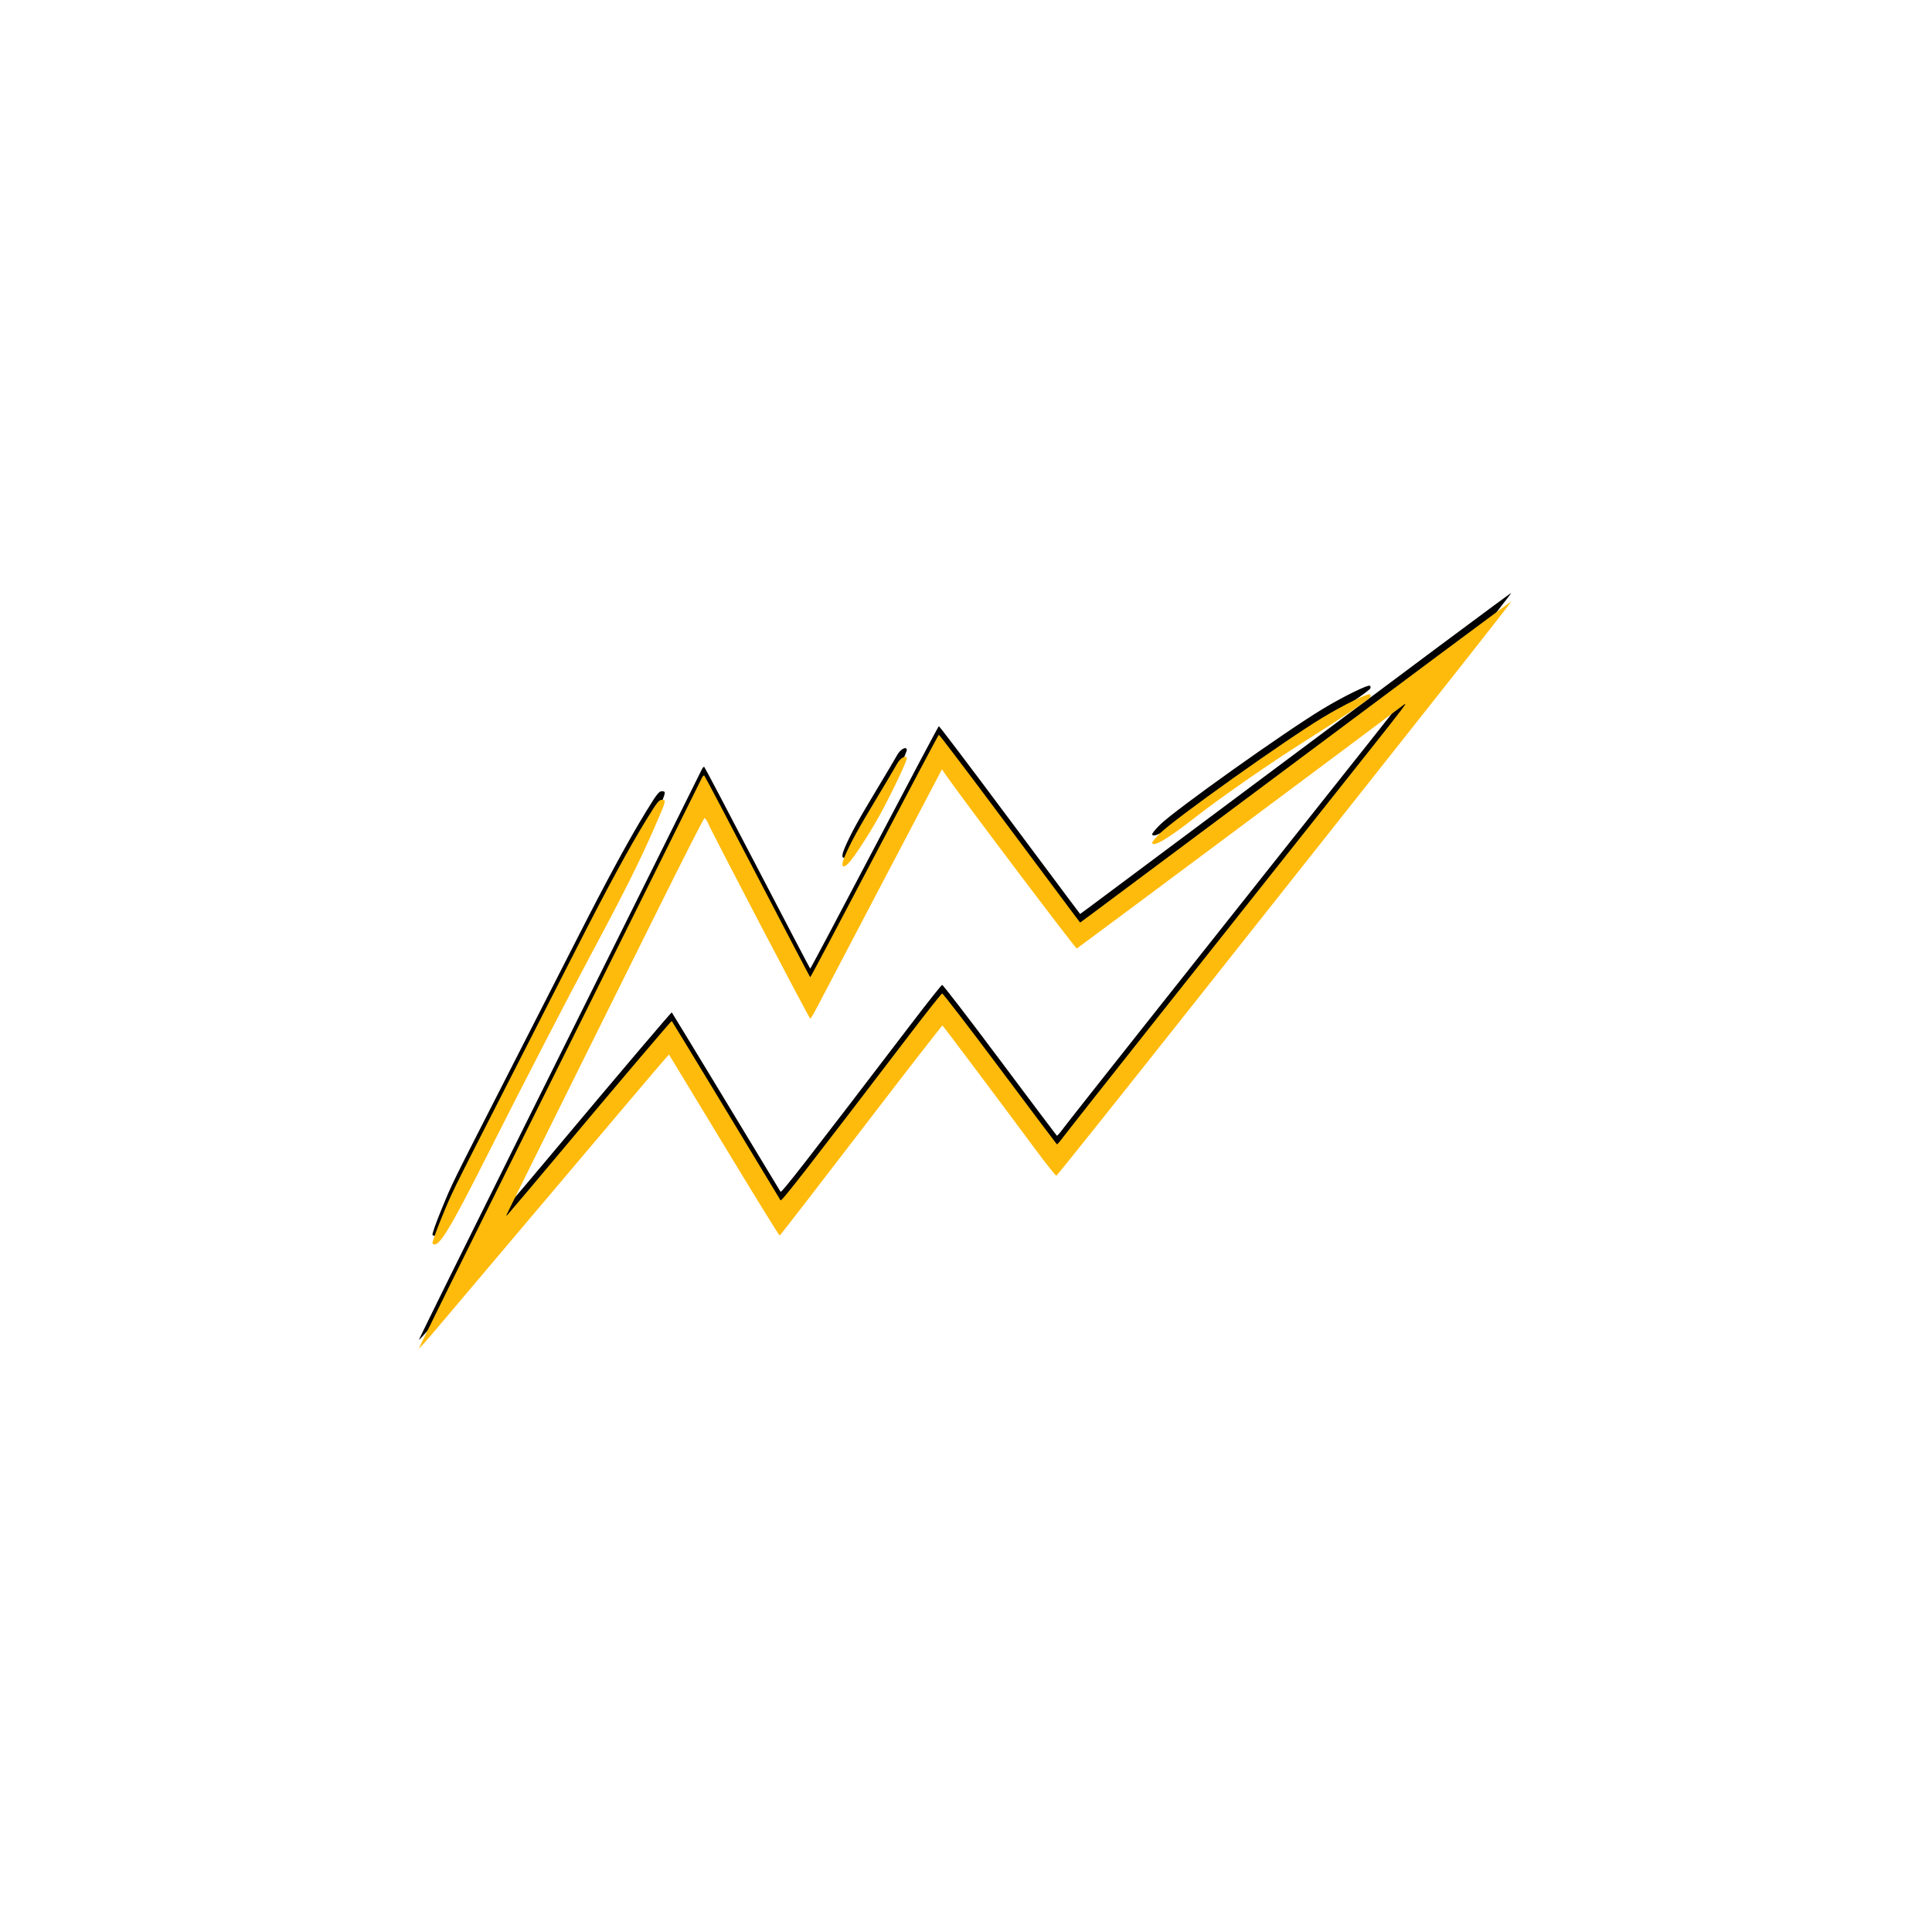 <svg width="450" height="450" viewBox="0 0 450 450" fill="none"
  xmlns="http://www.w3.org/2000/svg">
  <rect width="450" height="450" fill="white"/>
  <path fill-rule="evenodd" clip-rule="evenodd" d="M122.395 261.846C148.319 209.731 162.963 180.268 163.499 179.149C163.672 178.786 163.914 178.554 164.035 178.633C164.156 178.712 169.731 189.297 176.423 202.157C183.116 215.017 188.647 225.573 188.715 225.616C188.783 225.659 195.506 212.983 203.655 197.447C211.804 181.911 218.563 169.173 218.674 169.14C218.786 169.107 225.428 177.865 233.435 188.601C241.441 199.338 248.8 209.195 249.788 210.505L251.583 212.886L254.043 211.071C255.396 210.073 264.774 203.077 274.883 195.524C332.022 152.836 351.895 138.04 351.999 138.111C352.062 138.155 346.448 145.354 339.523 154.109C332.597 162.865 324.878 172.624 322.369 175.796C319.86 178.968 316.1 183.718 314.013 186.352C311.927 188.986 295.849 209.287 278.284 231.467C260.72 253.646 246.215 271.818 246.051 271.849C245.886 271.88 243.584 268.977 240.934 265.399C233.37 255.182 219.712 236.977 219.523 236.859C219.429 236.799 210.908 247.772 200.588 261.242C190.268 274.712 181.724 285.755 181.602 285.781C181.48 285.808 175.646 276.351 168.639 264.767C161.632 253.183 155.864 243.67 155.821 243.628C155.777 243.586 151.895 248.115 147.192 253.693C142.489 259.271 131.408 272.369 122.567 282.801C113.726 293.233 104.495 304.148 102.053 307.057C99.612 309.966 97.601 312.219 97.584 312.064C97.568 311.909 108.733 289.311 122.395 261.846ZM102.79 281.793C105.42 275.403 104.694 276.881 118.152 250.521C123.767 239.524 131.266 224.82 134.818 217.845C141.59 204.548 146.55 195.425 150.541 188.927C153.2 184.598 153.547 184.184 154.404 184.309C155.173 184.422 155.123 184.582 152.296 191.076C149.158 198.288 145.293 206.025 138.328 219.04C131.842 231.16 121.898 250.392 113.634 266.799C104.518 284.9 102.021 288.936 100.743 287.637C100.604 287.496 101.526 284.866 102.79 281.793ZM118.319 280.817C119.762 279.158 124.247 273.849 129.315 267.802C143.988 250.295 156.356 235.724 156.471 235.81C156.561 235.876 174.522 265.491 181.803 277.577C182.014 277.928 187.555 270.811 212.337 238.351C216.065 233.468 219.262 229.442 219.442 229.403C219.622 229.364 225.672 237.224 232.885 246.87C240.099 256.517 246.073 264.461 246.161 264.525C246.249 264.59 246.908 263.845 247.625 262.87C248.342 261.896 257.578 250.191 268.151 236.861C278.723 223.53 293.056 205.456 300.003 196.696C306.949 187.936 315.474 177.2 318.947 172.838C322.419 168.476 325.805 164.165 326.471 163.258C327.585 161.741 327.601 161.671 326.672 162.375C321.283 166.468 251.044 218.827 250.81 218.927C250.559 219.033 224.837 184.966 220.543 178.84L219.394 177.202L205.792 203.09C198.311 217.328 191.466 230.383 190.581 232.099C189.696 233.816 188.865 235.243 188.733 235.271C188.516 235.316 166.014 192.294 164.868 189.642C164.598 189.017 164.242 188.534 164.076 188.57C163.911 188.606 159.111 198.035 153.409 209.525C147.708 221.014 137.386 241.794 130.472 255.702C123.557 269.61 117.906 281.052 117.914 281.129C117.921 281.205 118.104 281.065 118.319 280.817ZM196.706 197.588C198.107 194.296 199.823 191.159 204.058 184.141C206.321 180.39 208.516 176.688 208.936 175.914C209.67 174.558 211.037 173.768 211.216 174.596C211.322 175.088 208.116 181.893 205.345 187.061C202.96 191.507 198.901 197.814 197.592 199.108C196.212 200.471 195.788 199.745 196.706 197.588ZM270.189 192.095C273.748 188.604 299.001 170.631 308.061 165.141C312.793 162.275 318.727 159.364 319.09 159.733C319.263 159.909 319.285 160.205 319.139 160.391C318.525 161.178 312.873 164.993 304.487 170.282C295.693 175.829 284.051 183.923 277.754 188.869C272.105 193.307 268.581 195.36 268.361 194.342C268.316 194.136 269.139 193.125 270.189 192.095Z" fill="black"/>
  <path fill-rule="evenodd" clip-rule="evenodd" d="M122.395 263.846C148.319 211.731 162.963 182.268 163.499 181.149C163.672 180.786 163.914 180.554 164.035 180.633C164.156 180.712 169.731 191.297 176.423 204.157C183.116 217.017 188.647 227.573 188.715 227.616C188.783 227.659 195.506 214.983 203.655 199.447C211.804 183.911 218.563 171.173 218.674 171.14C218.786 171.107 225.428 179.865 233.435 190.601C241.441 201.338 248.8 211.195 249.788 212.505L251.583 214.886L254.043 213.071C255.396 212.073 264.774 205.077 274.883 197.524C332.022 154.836 351.895 140.04 351.999 140.111C352.062 140.155 346.448 147.354 339.523 156.109C332.597 164.865 324.878 174.624 322.369 177.796C319.86 180.968 316.1 185.718 314.013 188.352C311.927 190.986 295.849 211.287 278.284 233.467C260.72 255.646 246.215 273.818 246.051 273.849C245.886 273.88 243.584 270.977 240.934 267.399C233.37 257.182 219.712 238.977 219.523 238.859C219.429 238.799 210.908 249.772 200.588 263.242C190.268 276.712 181.724 287.755 181.602 287.781C181.48 287.808 175.646 278.351 168.639 266.767C161.632 255.183 155.864 245.67 155.821 245.628C155.777 245.586 151.895 250.115 147.192 255.693C142.489 261.271 131.408 274.369 122.567 284.801C113.726 295.233 104.495 306.148 102.053 309.057C99.612 311.966 97.601 314.219 97.584 314.064C97.568 313.909 108.733 291.311 122.395 263.846ZM102.79 283.793C105.42 277.403 104.694 278.881 118.152 252.521C123.767 241.524 131.266 226.82 134.818 219.845C141.59 206.548 146.55 197.425 150.541 190.927C153.2 186.598 153.547 186.184 154.404 186.309C155.173 186.422 155.123 186.582 152.296 193.076C149.158 200.288 145.293 208.025 138.328 221.04C131.842 233.16 121.898 252.392 113.634 268.799C104.518 286.9 102.021 290.936 100.743 289.637C100.604 289.496 101.526 286.866 102.79 283.793ZM118.319 282.817C119.762 281.158 124.247 275.849 129.315 269.802C143.988 252.295 156.356 237.724 156.471 237.81C156.561 237.876 174.522 267.491 181.803 279.577C182.014 279.928 187.555 272.811 212.337 240.351C216.065 235.468 219.262 231.442 219.442 231.403C219.622 231.364 225.672 239.224 232.885 248.87C240.099 258.517 246.073 266.461 246.161 266.525C246.249 266.59 246.908 265.845 247.625 264.87C248.342 263.896 257.578 252.191 268.151 238.861C278.723 225.53 293.056 207.456 300.003 198.696C306.949 189.936 315.474 179.2 318.947 174.838C322.419 170.476 325.805 166.165 326.471 165.258C327.585 163.741 327.601 163.671 326.672 164.375C321.283 168.468 251.044 220.827 250.81 220.927C250.559 221.033 224.837 186.966 220.543 180.84L219.394 179.202L205.792 205.09C198.311 219.328 191.466 232.383 190.581 234.099C189.696 235.816 188.865 237.243 188.733 237.271C188.516 237.316 166.014 194.294 164.868 191.642C164.598 191.017 164.242 190.534 164.076 190.57C163.911 190.606 159.111 200.035 153.409 211.525C147.708 223.014 137.386 243.794 130.472 257.702C123.557 271.61 117.906 283.052 117.914 283.129C117.921 283.205 118.104 283.065 118.319 282.817ZM196.706 199.588C198.107 196.296 199.823 193.159 204.058 186.141C206.321 182.39 208.516 178.688 208.936 177.914C209.67 176.558 211.037 175.768 211.216 176.596C211.322 177.088 208.116 183.893 205.345 189.061C202.96 193.507 198.901 199.814 197.592 201.108C196.212 202.471 195.788 201.745 196.706 199.588ZM270.189 194.095C273.748 190.604 299.001 172.631 308.061 167.141C312.793 164.275 318.727 161.364 319.09 161.733C319.263 161.909 319.285 162.205 319.139 162.391C318.525 163.178 312.873 166.993 304.487 172.282C295.693 177.829 284.051 185.923 277.754 190.869C272.105 195.307 268.581 197.36 268.361 196.342C268.316 196.136 269.139 195.125 270.189 194.095Z" fill="#FFBB0B"/>
</svg>
